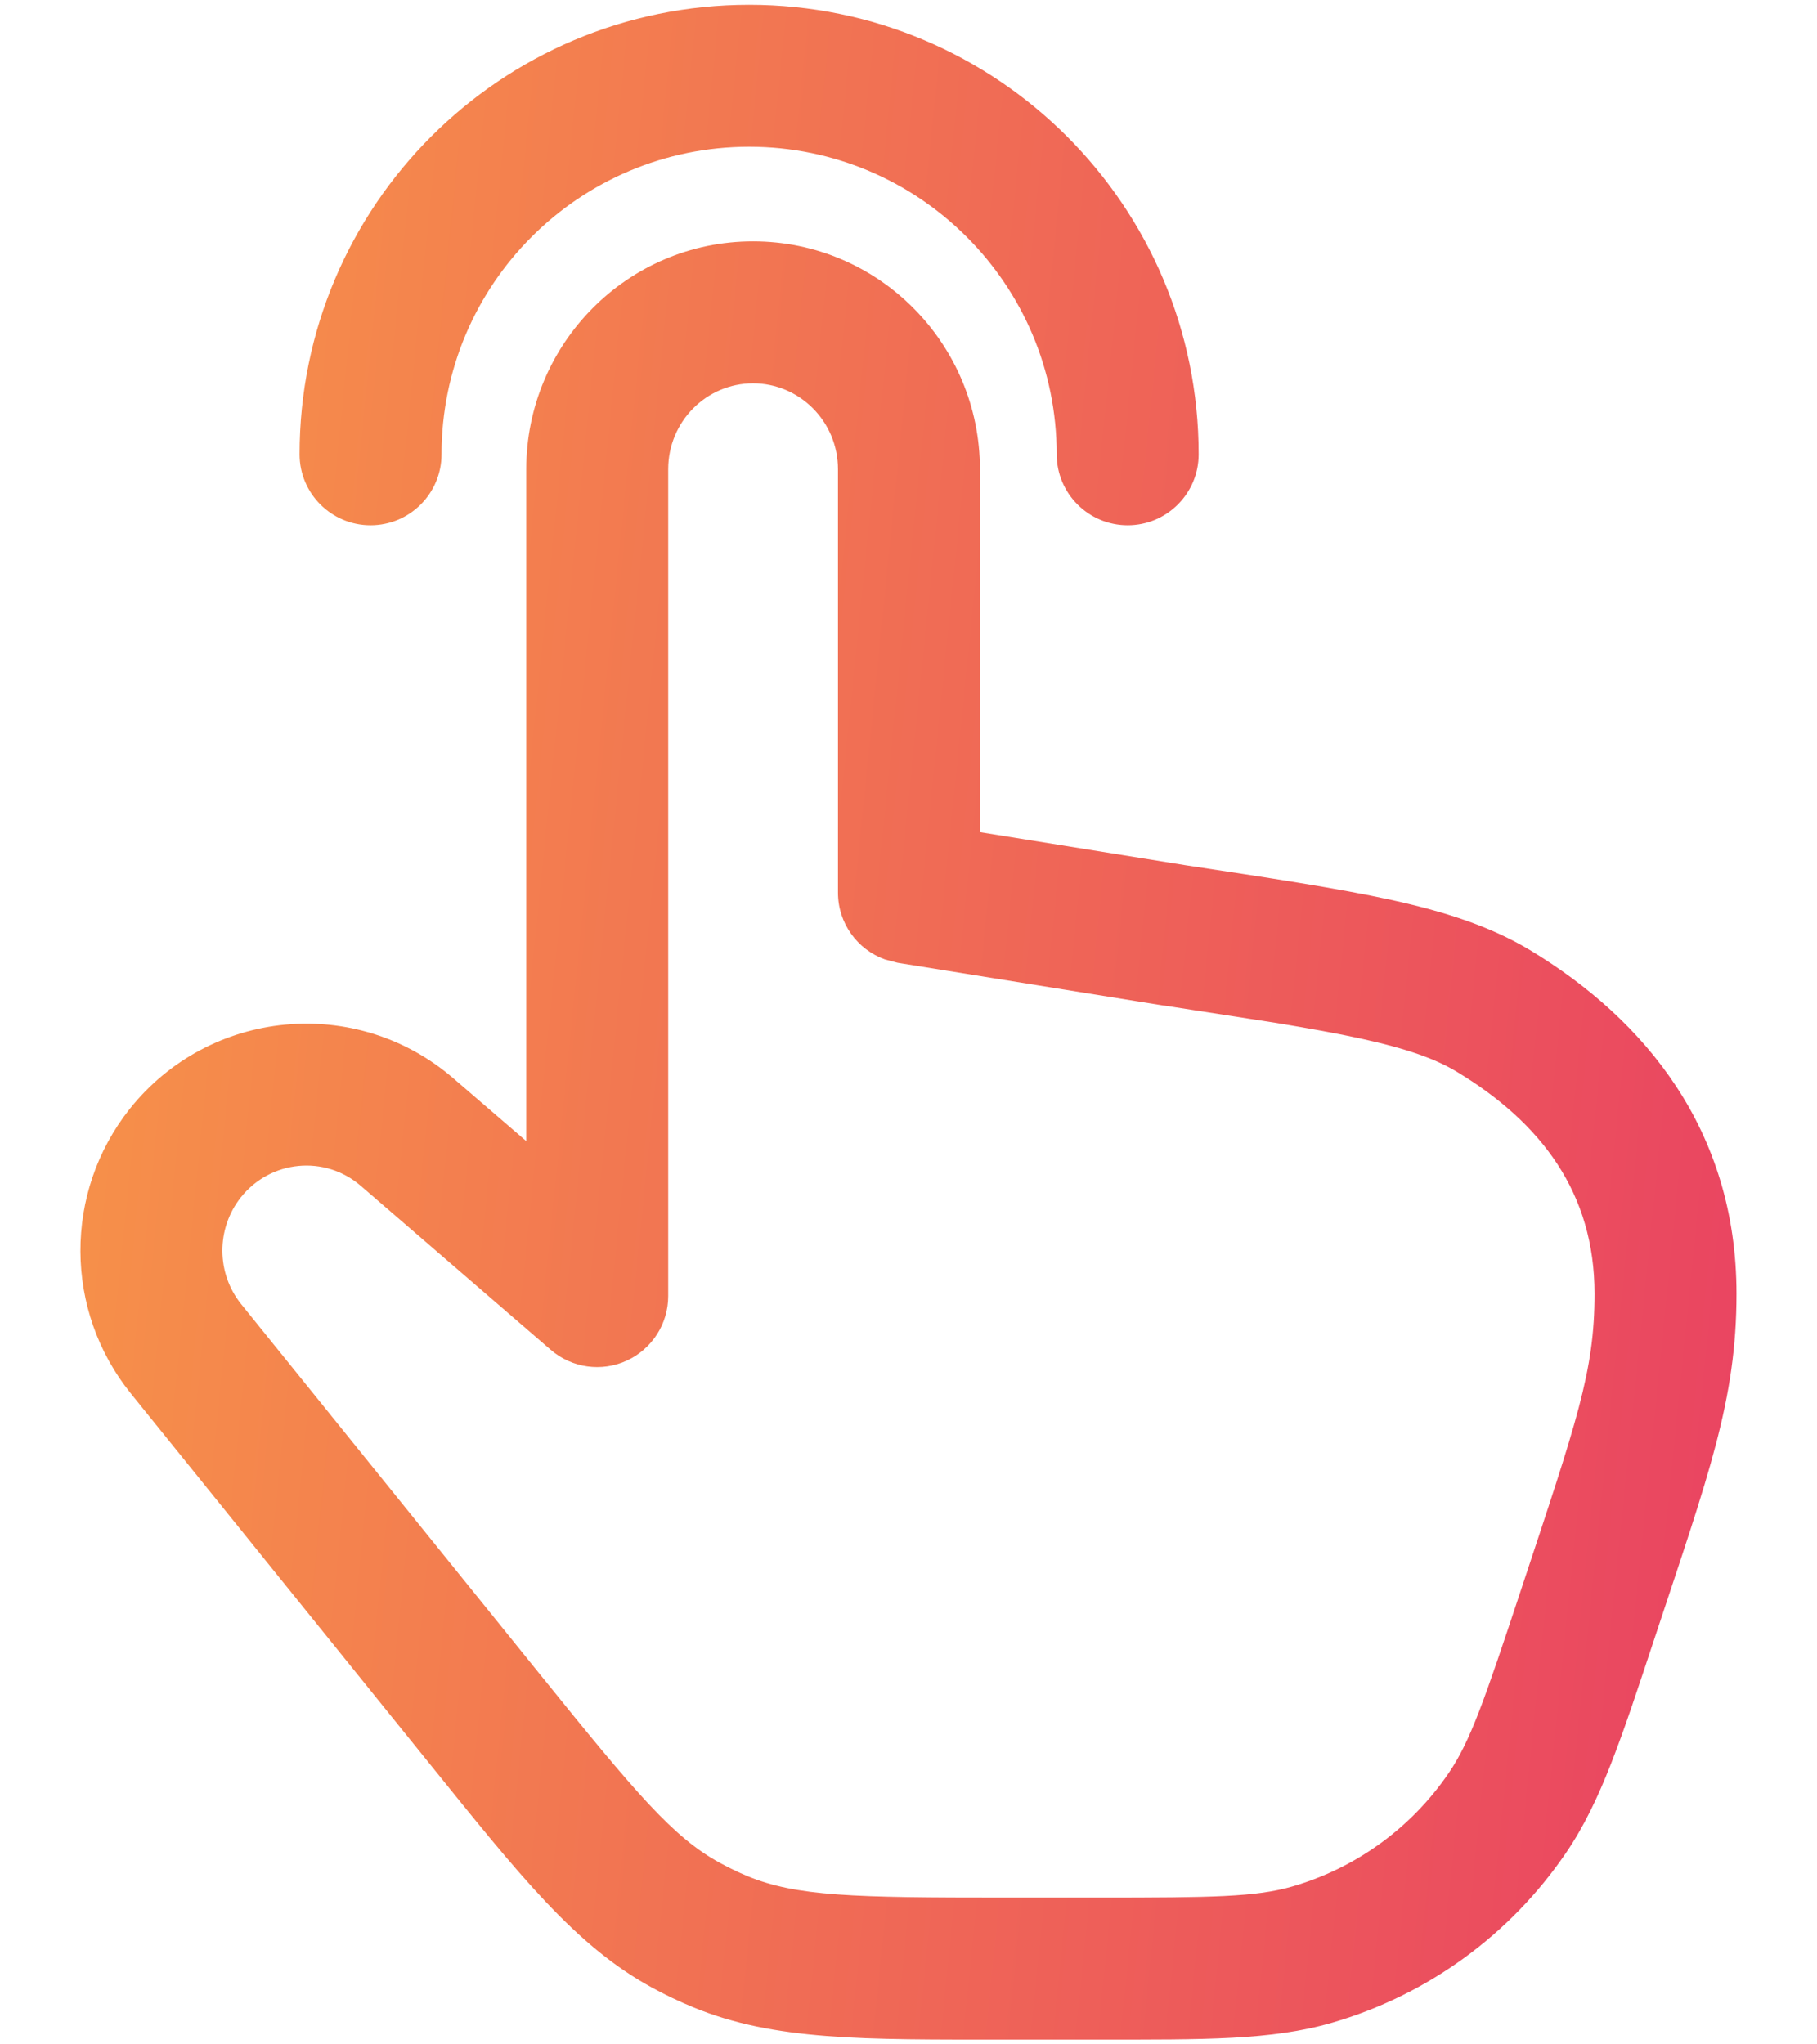 <svg width="16" height="18" viewBox="0 0 16 18" fill="none" xmlns="http://www.w3.org/2000/svg">
<path fill-rule="evenodd" clip-rule="evenodd" d="M6.631 2.125C7.738 2.125 8.629 3.028 8.629 4.132V7.327L10.439 7.618C11.187 7.731 11.78 7.821 12.249 7.923C12.722 8.027 13.12 8.154 13.472 8.365C14.482 8.974 15.291 9.949 15.291 11.391C15.291 12.325 15.048 12.979 14.577 14.402C14.282 15.292 14.101 15.858 13.789 16.315C13.296 17.038 12.567 17.567 11.728 17.81C11.197 17.964 10.604 17.958 9.673 17.958H8.85C7.612 17.958 6.817 17.969 6.101 17.672C5.977 17.621 5.856 17.563 5.739 17.499C5.059 17.127 4.567 16.5 3.786 15.533L1.152 12.269C0.564 11.54 0.56 10.498 1.142 9.764C1.845 8.881 3.138 8.757 3.993 9.495L4.634 10.047V4.132C4.634 3.028 5.524 2.125 6.631 2.125ZM6.631 3.375C6.222 3.375 5.884 3.71 5.884 4.132V11.412C5.884 11.656 5.741 11.878 5.519 11.98C5.297 12.082 5.035 12.045 4.85 11.885L3.177 10.441C2.861 10.168 2.383 10.213 2.121 10.542C1.903 10.818 1.904 11.21 2.125 11.484L4.759 14.747C5.605 15.795 5.927 16.177 6.339 16.402C6.417 16.444 6.498 16.484 6.58 16.518C7.013 16.697 7.509 16.708 8.85 16.708H9.673C10.683 16.708 11.061 16.702 11.38 16.61C11.939 16.448 12.427 16.095 12.757 15.611C12.946 15.334 13.071 14.973 13.39 14.009C13.886 12.511 14.041 12.077 14.041 11.391C14.041 10.507 13.576 9.887 12.826 9.435C12.645 9.326 12.398 9.235 11.982 9.144C11.771 9.098 11.53 9.055 11.247 9.008L10.254 8.854L10.248 8.854L7.904 8.477L7.794 8.448C7.549 8.361 7.379 8.128 7.379 7.86V4.132C7.379 3.71 7.04 3.375 6.631 3.375Z" fill="url(#paint0_linear_2215_4810)"/>
<path d="M6.597 0.042C8.783 0.042 10.555 1.814 10.555 4C10.555 4.345 10.275 4.625 9.93 4.625C9.585 4.625 9.305 4.345 9.305 4C9.305 2.504 8.092 1.292 6.597 1.292C5.101 1.292 3.888 2.504 3.888 4C3.888 4.345 3.608 4.625 3.263 4.625C2.918 4.625 2.638 4.345 2.638 4C2.638 1.814 4.41 0.042 6.597 0.042Z" fill="url(#paint1_linear_2215_4810)"/>
<defs>
<linearGradient id="paint0_linear_2215_4810" x1="0.708" y1="0.042" x2="16.937" y2="1.683" gradientUnits="userSpaceOnUse">
<stop stop-color="#F79548"/>
<stop offset="1" stop-color="#E94262"/>
</linearGradient>
<linearGradient id="paint1_linear_2215_4810" x1="0.708" y1="0.042" x2="16.937" y2="1.683" gradientUnits="userSpaceOnUse">
<stop stop-color="#F79548"/>
<stop offset="1" stop-color="#E94262"/>
</linearGradient>
</defs>
</svg>
